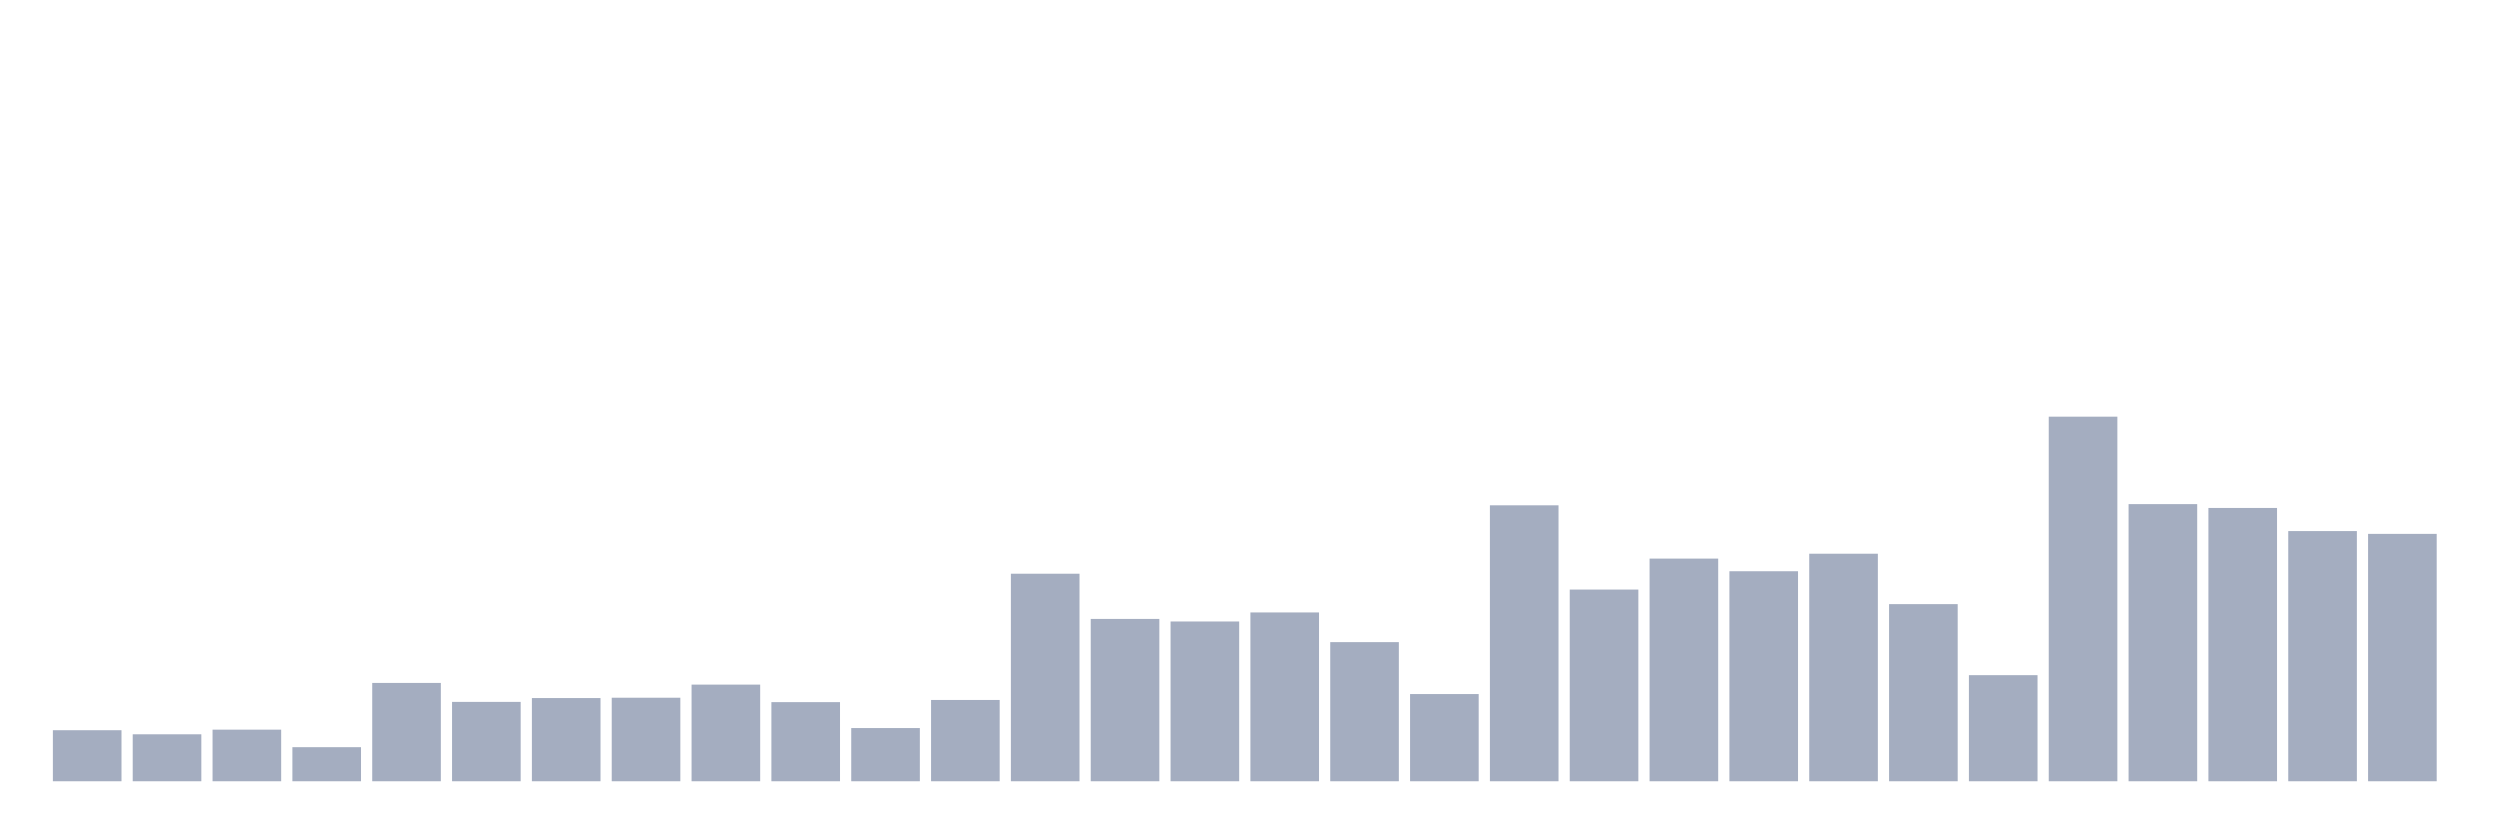 <svg xmlns="http://www.w3.org/2000/svg" viewBox="0 0 480 160"><g transform="translate(10,10)"><rect class="bar" x="0.153" width="13.175" y="130.2" height="9.8" fill="rgb(164,173,192)"></rect><rect class="bar" x="15.482" width="13.175" y="130.983" height="9.017" fill="rgb(164,173,192)"></rect><rect class="bar" x="30.81" width="13.175" y="130.092" height="9.908" fill="rgb(164,173,192)"></rect><rect class="bar" x="46.138" width="13.175" y="133.456" height="6.544" fill="rgb(164,173,192)"></rect><rect class="bar" x="61.466" width="13.175" y="121.121" height="18.879" fill="rgb(164,173,192)"></rect><rect class="bar" x="76.794" width="13.175" y="124.762" height="15.238" fill="rgb(164,173,192)"></rect><rect class="bar" x="92.123" width="13.175" y="124.025" height="15.975" fill="rgb(164,173,192)"></rect><rect class="bar" x="107.451" width="13.175" y="123.963" height="16.037" fill="rgb(164,173,192)"></rect><rect class="bar" x="122.779" width="13.175" y="121.444" height="18.556" fill="rgb(164,173,192)"></rect><rect class="bar" x="138.107" width="13.175" y="124.808" height="15.192" fill="rgb(164,173,192)"></rect><rect class="bar" x="153.436" width="13.175" y="129.785" height="10.215" fill="rgb(164,173,192)"></rect><rect class="bar" x="168.764" width="13.175" y="124.393" height="15.607" fill="rgb(164,173,192)"></rect><rect class="bar" x="184.092" width="13.175" y="100.154" height="39.846" fill="rgb(164,173,192)"></rect><rect class="bar" x="199.42" width="13.175" y="108.833" height="31.167" fill="rgb(164,173,192)"></rect><rect class="bar" x="214.748" width="13.175" y="109.324" height="30.676" fill="rgb(164,173,192)"></rect><rect class="bar" x="230.077" width="13.175" y="107.588" height="32.412" fill="rgb(164,173,192)"></rect><rect class="bar" x="245.405" width="13.175" y="113.287" height="26.713" fill="rgb(164,173,192)"></rect><rect class="bar" x="260.733" width="13.175" y="123.257" height="16.743" fill="rgb(164,173,192)"></rect><rect class="bar" x="276.061" width="13.175" y="87.02" height="52.98" fill="rgb(164,173,192)"></rect><rect class="bar" x="291.39" width="13.175" y="103.195" height="36.805" fill="rgb(164,173,192)"></rect><rect class="bar" x="306.718" width="13.175" y="97.25" height="42.75" fill="rgb(164,173,192)"></rect><rect class="bar" x="322.046" width="13.175" y="99.677" height="40.323" fill="rgb(164,173,192)"></rect><rect class="bar" x="337.374" width="13.175" y="96.313" height="43.687" fill="rgb(164,173,192)"></rect><rect class="bar" x="352.702" width="13.175" y="105.991" height="34.009" fill="rgb(164,173,192)"></rect><rect class="bar" x="368.031" width="13.175" y="119.631" height="20.369" fill="rgb(164,173,192)"></rect><rect class="bar" x="383.359" width="13.175" y="70" height="70" fill="rgb(164,173,192)"></rect><rect class="bar" x="398.687" width="13.175" y="86.79" height="53.21" fill="rgb(164,173,192)"></rect><rect class="bar" x="414.015" width="13.175" y="87.527" height="52.473" fill="rgb(164,173,192)"></rect><rect class="bar" x="429.344" width="13.175" y="91.966" height="48.034" fill="rgb(164,173,192)"></rect><rect class="bar" x="444.672" width="13.175" y="92.504" height="47.496" fill="rgb(164,173,192)"></rect></g></svg>